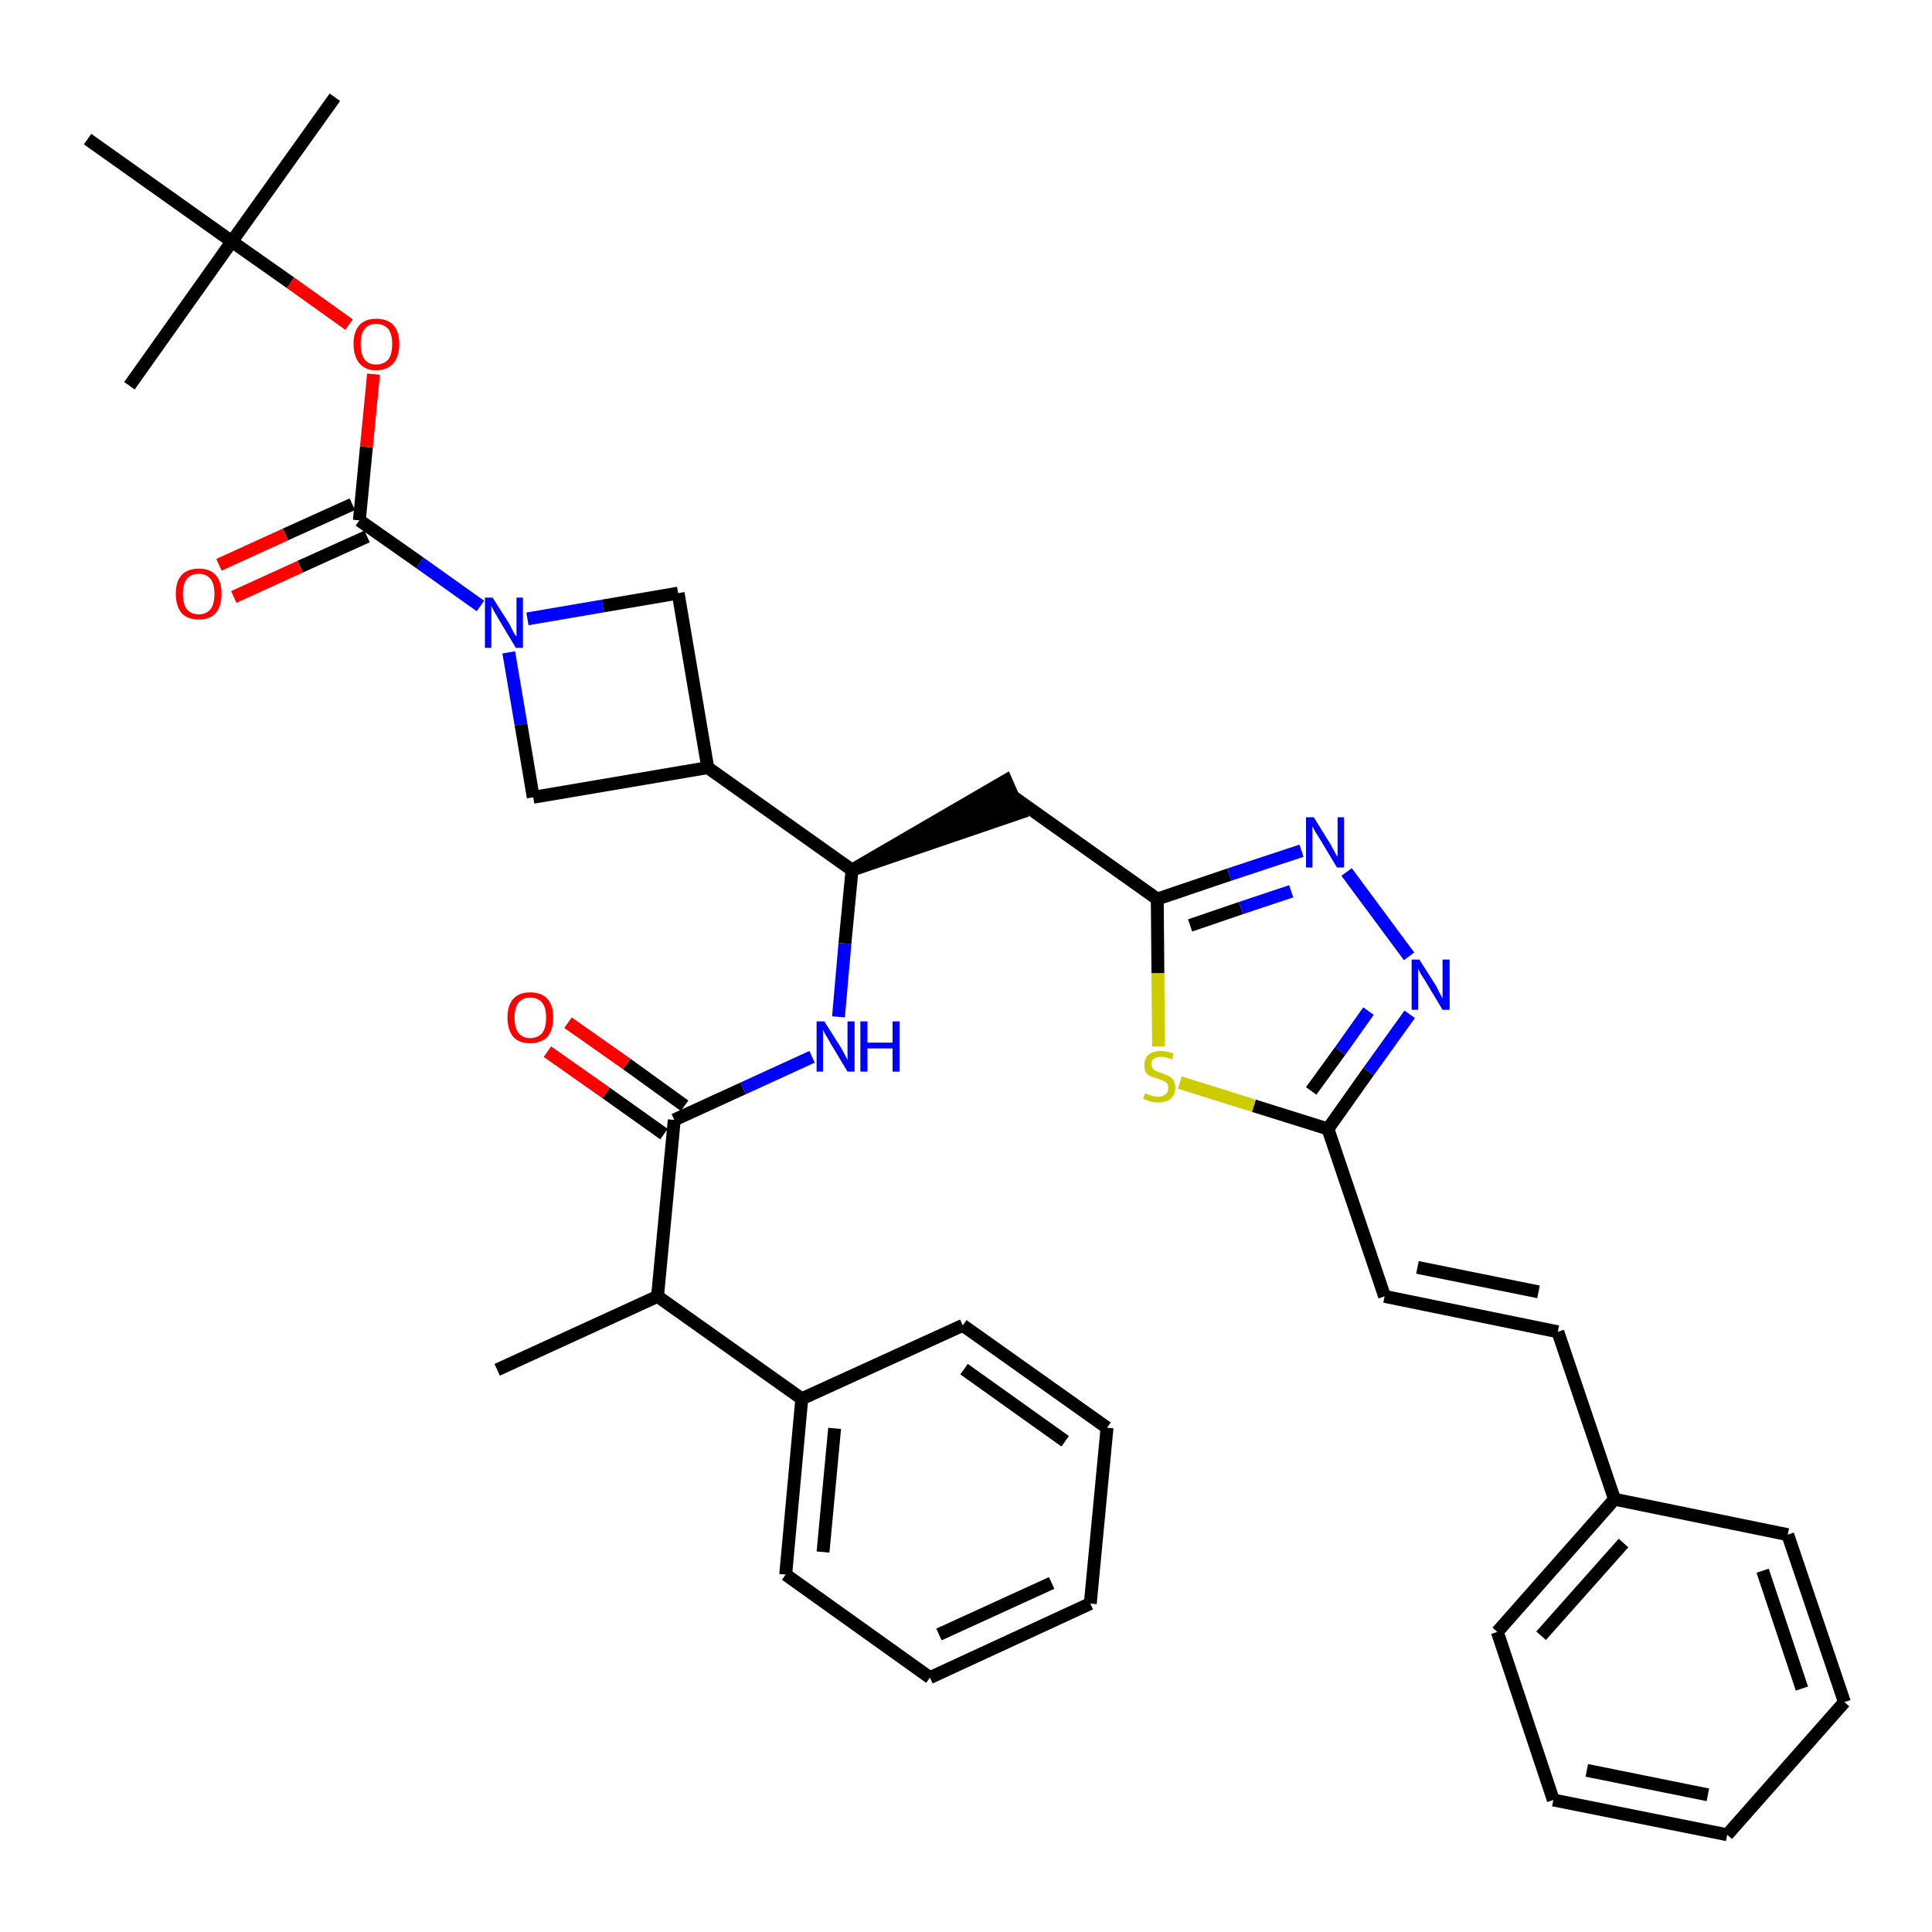 <?xml version='1.0' encoding='iso-8859-1'?>
<svg version='1.1' baseProfile='full'
              xmlns='http://www.w3.org/2000/svg'
                      xmlns:rdkit='http://www.rdkit.org/xml'
                      xmlns:xlink='http://www.w3.org/1999/xlink'
                  xml:space='preserve'
width='300px' height='300px' viewBox='0 0 300 300'>
<!-- END OF HEADER -->
<path class='bond-0 atom-0 atom-1' d='M 77.2,212.7 L 102.1,201.3' style='fill:none;fill-rule:evenodd;stroke:#000000;stroke-width:2.0px;stroke-linecap:butt;stroke-linejoin:miter;stroke-opacity:1' />
<path class='bond-1 atom-1 atom-2' d='M 102.1,201.3 L 104.7,173.9' style='fill:none;fill-rule:evenodd;stroke:#000000;stroke-width:2.0px;stroke-linecap:butt;stroke-linejoin:miter;stroke-opacity:1' />
<path class='bond-30 atom-1 atom-31' d='M 102.1,201.3 L 124.5,217.2' style='fill:none;fill-rule:evenodd;stroke:#000000;stroke-width:2.0px;stroke-linecap:butt;stroke-linejoin:miter;stroke-opacity:1' />
<path class='bond-2 atom-2 atom-3' d='M 106.3,171.7 L 97.3,165.2' style='fill:none;fill-rule:evenodd;stroke:#000000;stroke-width:2.0px;stroke-linecap:butt;stroke-linejoin:miter;stroke-opacity:1' />
<path class='bond-2 atom-2 atom-3' d='M 97.3,165.2 L 88.2,158.8' style='fill:none;fill-rule:evenodd;stroke:#FF0000;stroke-width:2.0px;stroke-linecap:butt;stroke-linejoin:miter;stroke-opacity:1' />
<path class='bond-2 atom-2 atom-3' d='M 103.1,176.1 L 94.1,169.7' style='fill:none;fill-rule:evenodd;stroke:#000000;stroke-width:2.0px;stroke-linecap:butt;stroke-linejoin:miter;stroke-opacity:1' />
<path class='bond-2 atom-2 atom-3' d='M 94.1,169.7 L 85.0,163.3' style='fill:none;fill-rule:evenodd;stroke:#FF0000;stroke-width:2.0px;stroke-linecap:butt;stroke-linejoin:miter;stroke-opacity:1' />
<path class='bond-3 atom-2 atom-4' d='M 104.7,173.9 L 115.4,169.0' style='fill:none;fill-rule:evenodd;stroke:#000000;stroke-width:2.0px;stroke-linecap:butt;stroke-linejoin:miter;stroke-opacity:1' />
<path class='bond-3 atom-2 atom-4' d='M 115.4,169.0 L 126.1,164.1' style='fill:none;fill-rule:evenodd;stroke:#0000FF;stroke-width:2.0px;stroke-linecap:butt;stroke-linejoin:miter;stroke-opacity:1' />
<path class='bond-4 atom-4 atom-5' d='M 130.2,157.9 L 131.2,146.5' style='fill:none;fill-rule:evenodd;stroke:#0000FF;stroke-width:2.0px;stroke-linecap:butt;stroke-linejoin:miter;stroke-opacity:1' />
<path class='bond-4 atom-4 atom-5' d='M 131.2,146.5 L 132.3,135.1' style='fill:none;fill-rule:evenodd;stroke:#000000;stroke-width:2.0px;stroke-linecap:butt;stroke-linejoin:miter;stroke-opacity:1' />
<path class='bond-5 atom-5 atom-6' d='M 132.3,135.1 L 158.4,126.2 L 156.2,121.2 Z' style='fill:#000000;fill-rule:evenodd;fill-opacity:1;stroke:#000000;stroke-width:2.0px;stroke-linecap:butt;stroke-linejoin:miter;stroke-opacity:1;' />
<path class='bond-19 atom-5 atom-20' d='M 132.3,135.1 L 109.9,119.2' style='fill:none;fill-rule:evenodd;stroke:#000000;stroke-width:2.0px;stroke-linecap:butt;stroke-linejoin:miter;stroke-opacity:1' />
<path class='bond-6 atom-6 atom-7' d='M 157.3,123.7 L 179.7,139.6' style='fill:none;fill-rule:evenodd;stroke:#000000;stroke-width:2.0px;stroke-linecap:butt;stroke-linejoin:miter;stroke-opacity:1' />
<path class='bond-7 atom-7 atom-8' d='M 179.7,139.6 L 190.9,135.8' style='fill:none;fill-rule:evenodd;stroke:#000000;stroke-width:2.0px;stroke-linecap:butt;stroke-linejoin:miter;stroke-opacity:1' />
<path class='bond-7 atom-7 atom-8' d='M 190.9,135.8 L 202.1,132.1' style='fill:none;fill-rule:evenodd;stroke:#0000FF;stroke-width:2.0px;stroke-linecap:butt;stroke-linejoin:miter;stroke-opacity:1' />
<path class='bond-7 atom-7 atom-8' d='M 184.8,143.7 L 192.7,141.0' style='fill:none;fill-rule:evenodd;stroke:#000000;stroke-width:2.0px;stroke-linecap:butt;stroke-linejoin:miter;stroke-opacity:1' />
<path class='bond-7 atom-7 atom-8' d='M 192.7,141.0 L 200.5,138.4' style='fill:none;fill-rule:evenodd;stroke:#0000FF;stroke-width:2.0px;stroke-linecap:butt;stroke-linejoin:miter;stroke-opacity:1' />
<path class='bond-36 atom-19 atom-7' d='M 179.9,162.5 L 179.8,151.1' style='fill:none;fill-rule:evenodd;stroke:#CCCC00;stroke-width:2.0px;stroke-linecap:butt;stroke-linejoin:miter;stroke-opacity:1' />
<path class='bond-36 atom-19 atom-7' d='M 179.8,151.1 L 179.7,139.6' style='fill:none;fill-rule:evenodd;stroke:#000000;stroke-width:2.0px;stroke-linecap:butt;stroke-linejoin:miter;stroke-opacity:1' />
<path class='bond-8 atom-8 atom-9' d='M 209.1,135.4 L 218.8,148.5' style='fill:none;fill-rule:evenodd;stroke:#0000FF;stroke-width:2.0px;stroke-linecap:butt;stroke-linejoin:miter;stroke-opacity:1' />
<path class='bond-9 atom-9 atom-10' d='M 218.9,157.5 L 212.5,166.4' style='fill:none;fill-rule:evenodd;stroke:#0000FF;stroke-width:2.0px;stroke-linecap:butt;stroke-linejoin:miter;stroke-opacity:1' />
<path class='bond-9 atom-9 atom-10' d='M 212.5,166.4 L 206.2,175.3' style='fill:none;fill-rule:evenodd;stroke:#000000;stroke-width:2.0px;stroke-linecap:butt;stroke-linejoin:miter;stroke-opacity:1' />
<path class='bond-9 atom-9 atom-10' d='M 212.5,157.0 L 208.1,163.2' style='fill:none;fill-rule:evenodd;stroke:#0000FF;stroke-width:2.0px;stroke-linecap:butt;stroke-linejoin:miter;stroke-opacity:1' />
<path class='bond-9 atom-9 atom-10' d='M 208.1,163.2 L 203.6,169.4' style='fill:none;fill-rule:evenodd;stroke:#000000;stroke-width:2.0px;stroke-linecap:butt;stroke-linejoin:miter;stroke-opacity:1' />
<path class='bond-10 atom-10 atom-11' d='M 206.2,175.3 L 215.0,201.3' style='fill:none;fill-rule:evenodd;stroke:#000000;stroke-width:2.0px;stroke-linecap:butt;stroke-linejoin:miter;stroke-opacity:1' />
<path class='bond-18 atom-10 atom-19' d='M 206.2,175.3 L 194.7,171.7' style='fill:none;fill-rule:evenodd;stroke:#000000;stroke-width:2.0px;stroke-linecap:butt;stroke-linejoin:miter;stroke-opacity:1' />
<path class='bond-18 atom-10 atom-19' d='M 194.7,171.7 L 183.2,168.1' style='fill:none;fill-rule:evenodd;stroke:#CCCC00;stroke-width:2.0px;stroke-linecap:butt;stroke-linejoin:miter;stroke-opacity:1' />
<path class='bond-11 atom-11 atom-12' d='M 215.0,201.3 L 241.9,206.8' style='fill:none;fill-rule:evenodd;stroke:#000000;stroke-width:2.0px;stroke-linecap:butt;stroke-linejoin:miter;stroke-opacity:1' />
<path class='bond-11 atom-11 atom-12' d='M 220.1,196.8 L 238.9,200.6' style='fill:none;fill-rule:evenodd;stroke:#000000;stroke-width:2.0px;stroke-linecap:butt;stroke-linejoin:miter;stroke-opacity:1' />
<path class='bond-12 atom-12 atom-13' d='M 241.9,206.8 L 250.7,232.8' style='fill:none;fill-rule:evenodd;stroke:#000000;stroke-width:2.0px;stroke-linecap:butt;stroke-linejoin:miter;stroke-opacity:1' />
<path class='bond-13 atom-13 atom-14' d='M 250.7,232.8 L 232.5,253.4' style='fill:none;fill-rule:evenodd;stroke:#000000;stroke-width:2.0px;stroke-linecap:butt;stroke-linejoin:miter;stroke-opacity:1' />
<path class='bond-13 atom-13 atom-14' d='M 252.1,239.6 L 239.3,254.0' style='fill:none;fill-rule:evenodd;stroke:#000000;stroke-width:2.0px;stroke-linecap:butt;stroke-linejoin:miter;stroke-opacity:1' />
<path class='bond-39 atom-18 atom-13' d='M 277.6,238.3 L 250.7,232.8' style='fill:none;fill-rule:evenodd;stroke:#000000;stroke-width:2.0px;stroke-linecap:butt;stroke-linejoin:miter;stroke-opacity:1' />
<path class='bond-14 atom-14 atom-15' d='M 232.5,253.4 L 241.2,279.5' style='fill:none;fill-rule:evenodd;stroke:#000000;stroke-width:2.0px;stroke-linecap:butt;stroke-linejoin:miter;stroke-opacity:1' />
<path class='bond-15 atom-15 atom-16' d='M 241.2,279.5 L 268.2,284.9' style='fill:none;fill-rule:evenodd;stroke:#000000;stroke-width:2.0px;stroke-linecap:butt;stroke-linejoin:miter;stroke-opacity:1' />
<path class='bond-15 atom-15 atom-16' d='M 246.4,274.9 L 265.2,278.7' style='fill:none;fill-rule:evenodd;stroke:#000000;stroke-width:2.0px;stroke-linecap:butt;stroke-linejoin:miter;stroke-opacity:1' />
<path class='bond-16 atom-16 atom-17' d='M 268.2,284.9 L 286.4,264.3' style='fill:none;fill-rule:evenodd;stroke:#000000;stroke-width:2.0px;stroke-linecap:butt;stroke-linejoin:miter;stroke-opacity:1' />
<path class='bond-17 atom-17 atom-18' d='M 286.4,264.3 L 277.6,238.3' style='fill:none;fill-rule:evenodd;stroke:#000000;stroke-width:2.0px;stroke-linecap:butt;stroke-linejoin:miter;stroke-opacity:1' />
<path class='bond-17 atom-17 atom-18' d='M 279.8,262.2 L 273.7,243.9' style='fill:none;fill-rule:evenodd;stroke:#000000;stroke-width:2.0px;stroke-linecap:butt;stroke-linejoin:miter;stroke-opacity:1' />
<path class='bond-20 atom-20 atom-21' d='M 109.9,119.2 L 105.3,92.1' style='fill:none;fill-rule:evenodd;stroke:#000000;stroke-width:2.0px;stroke-linecap:butt;stroke-linejoin:miter;stroke-opacity:1' />
<path class='bond-37 atom-30 atom-20' d='M 82.8,123.8 L 109.9,119.2' style='fill:none;fill-rule:evenodd;stroke:#000000;stroke-width:2.0px;stroke-linecap:butt;stroke-linejoin:miter;stroke-opacity:1' />
<path class='bond-21 atom-21 atom-22' d='M 105.3,92.1 L 93.6,94.1' style='fill:none;fill-rule:evenodd;stroke:#000000;stroke-width:2.0px;stroke-linecap:butt;stroke-linejoin:miter;stroke-opacity:1' />
<path class='bond-21 atom-21 atom-22' d='M 93.6,94.1 L 81.9,96.1' style='fill:none;fill-rule:evenodd;stroke:#0000FF;stroke-width:2.0px;stroke-linecap:butt;stroke-linejoin:miter;stroke-opacity:1' />
<path class='bond-22 atom-22 atom-23' d='M 74.6,94.1 L 65.2,87.4' style='fill:none;fill-rule:evenodd;stroke:#0000FF;stroke-width:2.0px;stroke-linecap:butt;stroke-linejoin:miter;stroke-opacity:1' />
<path class='bond-22 atom-22 atom-23' d='M 65.2,87.4 L 55.8,80.8' style='fill:none;fill-rule:evenodd;stroke:#000000;stroke-width:2.0px;stroke-linecap:butt;stroke-linejoin:miter;stroke-opacity:1' />
<path class='bond-29 atom-22 atom-30' d='M 79.0,101.3 L 80.9,112.5' style='fill:none;fill-rule:evenodd;stroke:#0000FF;stroke-width:2.0px;stroke-linecap:butt;stroke-linejoin:miter;stroke-opacity:1' />
<path class='bond-29 atom-22 atom-30' d='M 80.9,112.5 L 82.8,123.8' style='fill:none;fill-rule:evenodd;stroke:#000000;stroke-width:2.0px;stroke-linecap:butt;stroke-linejoin:miter;stroke-opacity:1' />
<path class='bond-23 atom-23 atom-24' d='M 54.7,78.3 L 44.3,83.0' style='fill:none;fill-rule:evenodd;stroke:#000000;stroke-width:2.0px;stroke-linecap:butt;stroke-linejoin:miter;stroke-opacity:1' />
<path class='bond-23 atom-23 atom-24' d='M 44.3,83.0 L 34.0,87.7' style='fill:none;fill-rule:evenodd;stroke:#FF0000;stroke-width:2.0px;stroke-linecap:butt;stroke-linejoin:miter;stroke-opacity:1' />
<path class='bond-23 atom-23 atom-24' d='M 57.0,83.3 L 46.6,88.0' style='fill:none;fill-rule:evenodd;stroke:#000000;stroke-width:2.0px;stroke-linecap:butt;stroke-linejoin:miter;stroke-opacity:1' />
<path class='bond-23 atom-23 atom-24' d='M 46.6,88.0 L 36.3,92.7' style='fill:none;fill-rule:evenodd;stroke:#FF0000;stroke-width:2.0px;stroke-linecap:butt;stroke-linejoin:miter;stroke-opacity:1' />
<path class='bond-24 atom-23 atom-25' d='M 55.8,80.8 L 56.9,69.4' style='fill:none;fill-rule:evenodd;stroke:#000000;stroke-width:2.0px;stroke-linecap:butt;stroke-linejoin:miter;stroke-opacity:1' />
<path class='bond-24 atom-23 atom-25' d='M 56.9,69.4 L 58.0,58.1' style='fill:none;fill-rule:evenodd;stroke:#FF0000;stroke-width:2.0px;stroke-linecap:butt;stroke-linejoin:miter;stroke-opacity:1' />
<path class='bond-25 atom-25 atom-26' d='M 54.2,50.4 L 45.1,43.9' style='fill:none;fill-rule:evenodd;stroke:#FF0000;stroke-width:2.0px;stroke-linecap:butt;stroke-linejoin:miter;stroke-opacity:1' />
<path class='bond-25 atom-25 atom-26' d='M 45.1,43.9 L 36.0,37.5' style='fill:none;fill-rule:evenodd;stroke:#000000;stroke-width:2.0px;stroke-linecap:butt;stroke-linejoin:miter;stroke-opacity:1' />
<path class='bond-26 atom-26 atom-27' d='M 36.0,37.5 L 52.0,15.1' style='fill:none;fill-rule:evenodd;stroke:#000000;stroke-width:2.0px;stroke-linecap:butt;stroke-linejoin:miter;stroke-opacity:1' />
<path class='bond-27 atom-26 atom-28' d='M 36.0,37.5 L 20.1,59.9' style='fill:none;fill-rule:evenodd;stroke:#000000;stroke-width:2.0px;stroke-linecap:butt;stroke-linejoin:miter;stroke-opacity:1' />
<path class='bond-28 atom-26 atom-29' d='M 36.0,37.5 L 13.6,21.6' style='fill:none;fill-rule:evenodd;stroke:#000000;stroke-width:2.0px;stroke-linecap:butt;stroke-linejoin:miter;stroke-opacity:1' />
<path class='bond-31 atom-31 atom-32' d='M 124.5,217.2 L 122.0,244.5' style='fill:none;fill-rule:evenodd;stroke:#000000;stroke-width:2.0px;stroke-linecap:butt;stroke-linejoin:miter;stroke-opacity:1' />
<path class='bond-31 atom-31 atom-32' d='M 129.6,221.8 L 127.8,241.0' style='fill:none;fill-rule:evenodd;stroke:#000000;stroke-width:2.0px;stroke-linecap:butt;stroke-linejoin:miter;stroke-opacity:1' />
<path class='bond-38 atom-36 atom-31' d='M 149.5,205.8 L 124.5,217.2' style='fill:none;fill-rule:evenodd;stroke:#000000;stroke-width:2.0px;stroke-linecap:butt;stroke-linejoin:miter;stroke-opacity:1' />
<path class='bond-32 atom-32 atom-33' d='M 122.0,244.5 L 144.4,260.5' style='fill:none;fill-rule:evenodd;stroke:#000000;stroke-width:2.0px;stroke-linecap:butt;stroke-linejoin:miter;stroke-opacity:1' />
<path class='bond-33 atom-33 atom-34' d='M 144.4,260.5 L 169.3,249.0' style='fill:none;fill-rule:evenodd;stroke:#000000;stroke-width:2.0px;stroke-linecap:butt;stroke-linejoin:miter;stroke-opacity:1' />
<path class='bond-33 atom-33 atom-34' d='M 145.8,253.8 L 163.3,245.8' style='fill:none;fill-rule:evenodd;stroke:#000000;stroke-width:2.0px;stroke-linecap:butt;stroke-linejoin:miter;stroke-opacity:1' />
<path class='bond-34 atom-34 atom-35' d='M 169.3,249.0 L 171.9,221.7' style='fill:none;fill-rule:evenodd;stroke:#000000;stroke-width:2.0px;stroke-linecap:butt;stroke-linejoin:miter;stroke-opacity:1' />
<path class='bond-35 atom-35 atom-36' d='M 171.9,221.7 L 149.5,205.8' style='fill:none;fill-rule:evenodd;stroke:#000000;stroke-width:2.0px;stroke-linecap:butt;stroke-linejoin:miter;stroke-opacity:1' />
<path class='bond-35 atom-35 atom-36' d='M 165.4,223.8 L 149.7,212.6' style='fill:none;fill-rule:evenodd;stroke:#000000;stroke-width:2.0px;stroke-linecap:butt;stroke-linejoin:miter;stroke-opacity:1' />
<path  class='atom-3' d='M 78.8 158.0
Q 78.8 156.1, 79.7 155.1
Q 80.6 154.1, 82.3 154.1
Q 84.1 154.1, 85.0 155.1
Q 85.9 156.1, 85.9 158.0
Q 85.9 159.9, 85.0 161.0
Q 84.0 162.0, 82.3 162.0
Q 80.6 162.0, 79.7 161.0
Q 78.8 159.9, 78.8 158.0
M 82.3 161.2
Q 83.5 161.2, 84.2 160.4
Q 84.8 159.6, 84.8 158.0
Q 84.8 156.5, 84.2 155.7
Q 83.5 154.9, 82.3 154.9
Q 81.2 154.9, 80.5 155.7
Q 79.9 156.5, 79.9 158.0
Q 79.9 159.6, 80.5 160.4
Q 81.2 161.2, 82.3 161.2
' fill='#FF0000'/>
<path  class='atom-4' d='M 128.0 158.6
L 130.6 162.7
Q 130.8 163.1, 131.2 163.8
Q 131.6 164.6, 131.6 164.6
L 131.6 158.6
L 132.7 158.6
L 132.7 166.4
L 131.6 166.4
L 128.9 161.9
Q 128.6 161.3, 128.2 160.7
Q 127.9 160.1, 127.8 159.9
L 127.8 166.4
L 126.8 166.4
L 126.8 158.6
L 128.0 158.6
' fill='#0000FF'/>
<path  class='atom-4' d='M 133.6 158.6
L 134.7 158.6
L 134.7 161.9
L 138.6 161.9
L 138.6 158.6
L 139.7 158.6
L 139.7 166.4
L 138.6 166.4
L 138.6 162.8
L 134.7 162.8
L 134.7 166.4
L 133.6 166.4
L 133.6 158.6
' fill='#0000FF'/>
<path  class='atom-8' d='M 204.0 126.9
L 206.6 131.1
Q 206.8 131.5, 207.2 132.2
Q 207.6 133.0, 207.7 133.0
L 207.7 126.9
L 208.7 126.9
L 208.7 134.7
L 207.6 134.7
L 204.9 130.2
Q 204.6 129.7, 204.2 129.1
Q 203.9 128.5, 203.8 128.3
L 203.8 134.7
L 202.8 134.7
L 202.8 126.9
L 204.0 126.9
' fill='#0000FF'/>
<path  class='atom-9' d='M 220.4 149.0
L 223.0 153.1
Q 223.2 153.5, 223.6 154.3
Q 224.0 155.0, 224.0 155.1
L 224.0 149.0
L 225.1 149.0
L 225.1 156.8
L 224.0 156.8
L 221.3 152.3
Q 221.0 151.8, 220.6 151.2
Q 220.3 150.6, 220.2 150.4
L 220.2 156.8
L 219.2 156.8
L 219.2 149.0
L 220.4 149.0
' fill='#0000FF'/>
<path  class='atom-19' d='M 177.8 169.8
Q 177.9 169.8, 178.2 169.9
Q 178.6 170.1, 179.0 170.2
Q 179.4 170.3, 179.8 170.3
Q 180.5 170.3, 181.0 169.9
Q 181.4 169.6, 181.4 168.9
Q 181.4 168.5, 181.2 168.2
Q 181.0 168.0, 180.6 167.8
Q 180.3 167.7, 179.8 167.5
Q 179.1 167.3, 178.6 167.1
Q 178.2 166.9, 177.9 166.5
Q 177.7 166.1, 177.7 165.4
Q 177.7 164.4, 178.3 163.8
Q 179.0 163.2, 180.3 163.2
Q 181.2 163.2, 182.2 163.6
L 182.0 164.5
Q 181.0 164.1, 180.3 164.1
Q 179.6 164.1, 179.2 164.4
Q 178.7 164.7, 178.8 165.3
Q 178.8 165.7, 179.0 165.9
Q 179.2 166.2, 179.5 166.3
Q 179.8 166.5, 180.3 166.6
Q 181.0 166.9, 181.5 167.1
Q 181.9 167.3, 182.2 167.7
Q 182.5 168.2, 182.5 168.9
Q 182.5 170.0, 181.8 170.6
Q 181.0 171.2, 179.8 171.2
Q 179.1 171.2, 178.6 171.0
Q 178.1 170.9, 177.5 170.6
L 177.8 169.8
' fill='#CCCC00'/>
<path  class='atom-22' d='M 76.5 92.8
L 79.1 96.9
Q 79.3 97.3, 79.7 98.1
Q 80.1 98.8, 80.2 98.8
L 80.2 92.8
L 81.2 92.8
L 81.2 100.6
L 80.1 100.6
L 77.4 96.1
Q 77.1 95.5, 76.7 94.9
Q 76.4 94.3, 76.3 94.1
L 76.3 100.6
L 75.3 100.6
L 75.3 92.8
L 76.5 92.8
' fill='#0000FF'/>
<path  class='atom-24' d='M 27.3 92.2
Q 27.3 90.3, 28.2 89.3
Q 29.1 88.3, 30.9 88.3
Q 32.6 88.3, 33.5 89.3
Q 34.4 90.3, 34.4 92.2
Q 34.4 94.1, 33.5 95.2
Q 32.6 96.2, 30.9 96.2
Q 29.1 96.2, 28.2 95.2
Q 27.3 94.1, 27.3 92.2
M 30.9 95.4
Q 32.0 95.4, 32.7 94.6
Q 33.3 93.8, 33.3 92.2
Q 33.3 90.7, 32.7 89.9
Q 32.0 89.1, 30.9 89.1
Q 29.7 89.1, 29.0 89.9
Q 28.4 90.7, 28.4 92.2
Q 28.4 93.8, 29.0 94.6
Q 29.7 95.4, 30.9 95.4
' fill='#FF0000'/>
<path  class='atom-25' d='M 54.9 53.4
Q 54.9 51.5, 55.8 50.5
Q 56.7 49.5, 58.4 49.5
Q 60.2 49.5, 61.1 50.5
Q 62.0 51.5, 62.0 53.4
Q 62.0 55.3, 61.1 56.4
Q 60.1 57.5, 58.4 57.5
Q 56.7 57.5, 55.8 56.4
Q 54.9 55.3, 54.9 53.4
M 58.4 56.6
Q 59.6 56.6, 60.3 55.8
Q 60.9 55.0, 60.9 53.4
Q 60.9 51.9, 60.3 51.1
Q 59.6 50.3, 58.4 50.3
Q 57.2 50.3, 56.6 51.1
Q 56.0 51.9, 56.0 53.4
Q 56.0 55.0, 56.6 55.8
Q 57.2 56.6, 58.4 56.6
' fill='#FF0000'/>
</svg>
